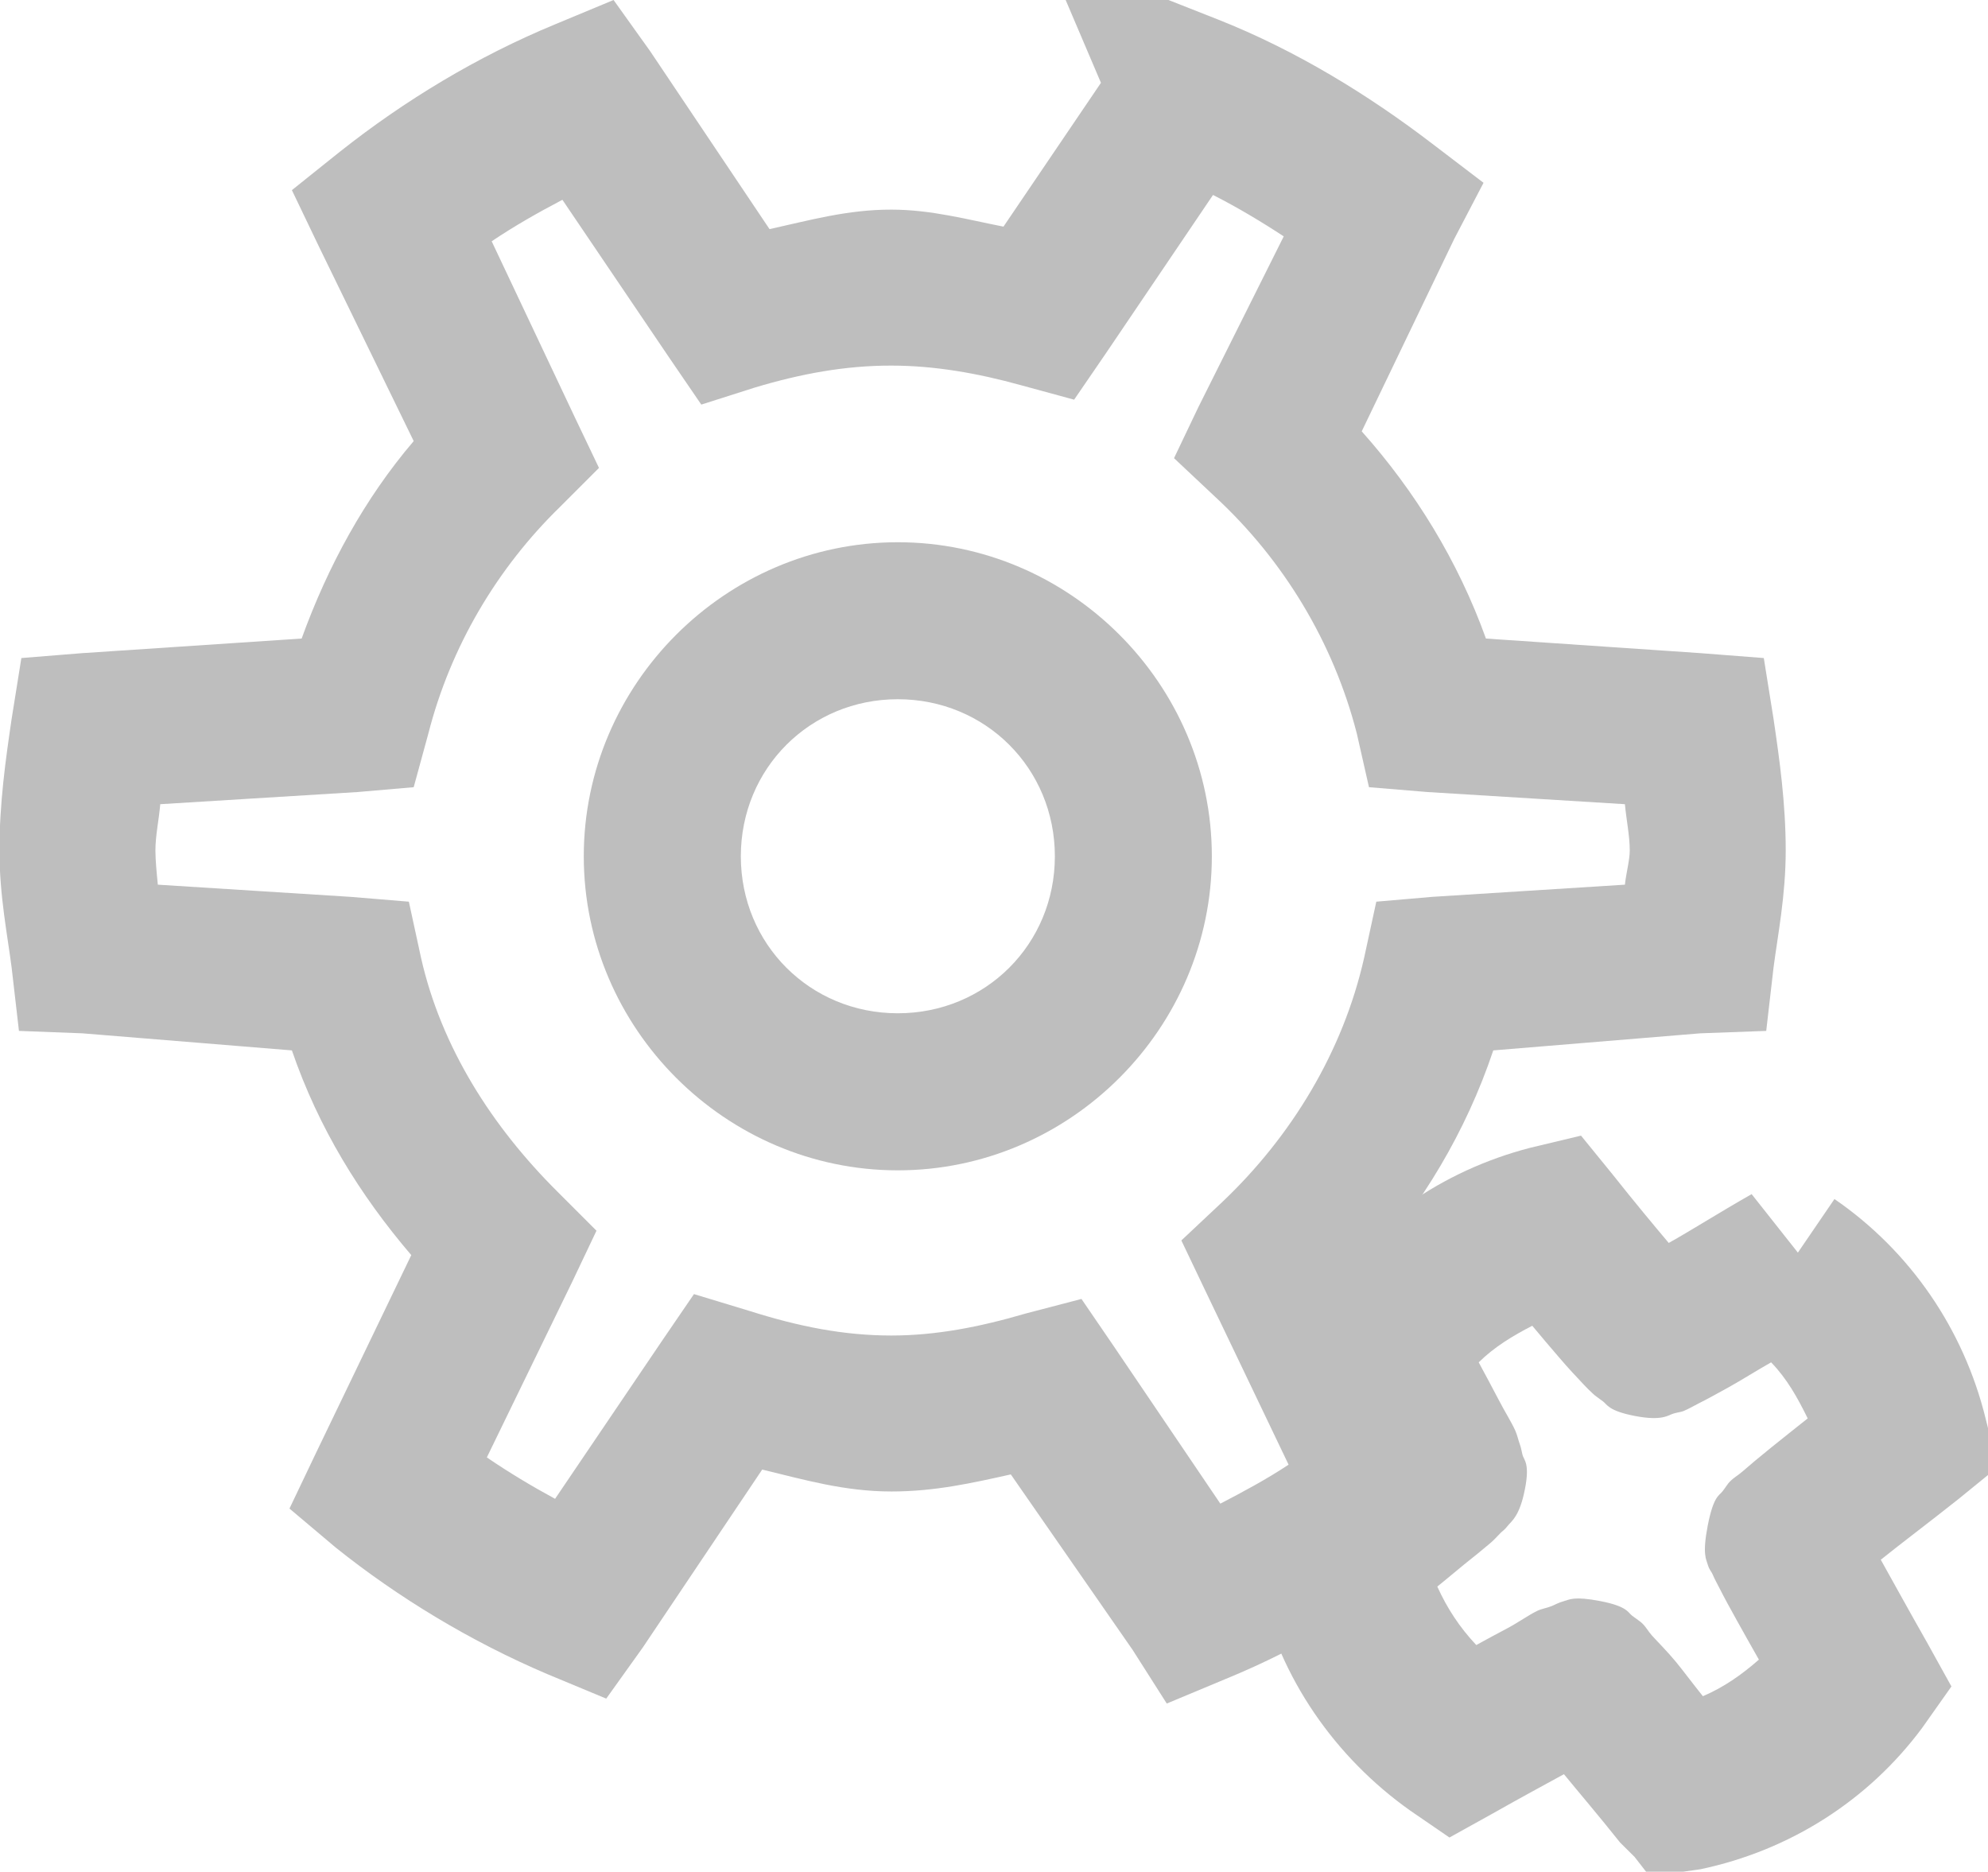 <?xml version="1.0" encoding="UTF-8" standalone="no"?>
<!-- Created with Inkscape (http://www.inkscape.org/) -->
<svg
   xmlns:svg="http://www.w3.org/2000/svg"
   xmlns="http://www.w3.org/2000/svg"
   version="1.0"
   width="25.493"
   height="24"
   id="svg7384">
  <title
     id="title9167">Moblin Icon Theme</title>
  <defs
     id="defs7386" />
  <g
     transform="translate(369.493,-436)"
     id="layer3" />
  <g
     transform="translate(369.493,-436)"
     id="layer5" />
  <g
     transform="translate(369.493,-436)"
     id="layer7" />
  <g
     transform="translate(369.493,-436)"
     id="layer2" />
  <g
     transform="translate(369.493,-436)"
     id="layer8" />
  <g
     transform="translate(369.493,-1388.362)"
     id="layer1" />
  <g
     transform="translate(369.493,-436)"
     id="layer11" />
  <g
     transform="translate(369.493,-436)"
     id="layer4" />
  <g
     transform="translate(369.493,-436)"
     id="layer9" />
  <g
     transform="translate(369.493,-436)"
     id="layer10" />
  <g
     transform="translate(369.493,-436)"
     id="layer6">
    <rect
       width="24"
       height="24"
       x="344"
       y="436"
       transform="scale(-1,1)"
       id="rect6102"
       style="opacity:0;fill:#f5f5f5;fill-opacity:1;stroke:none;display:inline" />
    <path
       d="M -349.219,450.562 L -349.875,450.719 C -350.998,451.011 -351.97,451.683 -352.625,452.656 L -352.969,453.188 L -352.656,453.719 C -352.443,454.095 -352.297,454.388 -352.156,454.656 C -352.389,454.84 -352.638,455.049 -352.969,455.312 L -353.438,455.656 L -353.344,456.25 C -353.341,456.272 -353.348,456.258 -353.344,456.281 L -353.344,456.312 L -353.344,456.344 C -353.084,457.519 -352.368,458.539 -351.406,459.219 L -350.906,459.562 L -350.344,459.25 C -349.982,459.045 -349.698,458.893 -349.438,458.75 C -349.241,458.991 -348.999,459.273 -348.719,459.625 C -348.718,459.625 -348.532,459.812 -348.531,459.812 L -348.312,460.094 L -347.906,460 L -347.688,459.969 C -346.54,459.727 -345.535,459.087 -344.844,458.156 L -344.469,457.625 L -344.781,457.062 C -345.02,456.642 -345.211,456.293 -345.375,456 C -345.104,455.783 -344.767,455.53 -344.375,455.219 L -343.875,454.812 L -344.031,454.188 C -344.311,453.048 -344.996,452.043 -345.969,451.375 L -346.438,452.062 L -347.031,451.312 C -347.458,451.555 -347.802,451.775 -348.094,451.938 C -348.297,451.697 -348.529,451.419 -348.812,451.062 L -349.219,450.562 z M -349.844,453 C -349.736,453.13 -349.59,453.302 -349.5,453.406 C -349.381,453.546 -349.277,453.655 -349.188,453.75 C -349.143,453.797 -349.117,453.825 -349.062,453.875 C -349.035,453.9 -348.992,453.929 -348.938,453.969 C -348.883,454.009 -348.871,454.09 -348.531,454.156 C -348.173,454.226 -348.1,454.144 -348.031,454.125 C -347.962,454.106 -347.942,454.108 -347.906,454.094 C -347.836,454.065 -347.778,454.03 -347.719,454 C -347.601,453.941 -347.476,453.872 -347.312,453.781 C -347.175,453.705 -346.953,453.566 -346.781,453.469 C -346.577,453.68 -346.442,453.923 -346.312,454.188 C -346.463,454.307 -346.66,454.465 -346.781,454.562 C -346.932,454.684 -347.054,454.786 -347.156,454.875 C -347.207,454.919 -347.259,454.946 -347.312,455 C -347.339,455.027 -347.362,455.069 -347.406,455.125 C -347.45,455.181 -347.52,455.185 -347.594,455.562 C -347.665,455.93 -347.613,455.994 -347.594,456.062 C -347.574,456.131 -347.546,456.152 -347.531,456.188 C -347.502,456.258 -347.467,456.316 -347.438,456.375 C -347.378,456.494 -347.31,456.617 -347.219,456.781 C -347.146,456.914 -347.03,457.118 -346.938,457.281 C -347.158,457.474 -347.388,457.636 -347.656,457.75 C -347.771,457.608 -347.907,457.425 -348,457.312 C -348.113,457.175 -348.227,457.063 -348.312,456.969 C -348.355,456.921 -348.383,456.864 -348.438,456.812 C -348.465,456.787 -348.506,456.761 -348.562,456.719 C -348.619,456.676 -348.624,456.598 -348.969,456.531 C -349.314,456.464 -349.37,456.513 -349.438,456.531 C -349.505,456.549 -349.559,456.58 -349.594,456.594 C -349.663,456.621 -349.725,456.629 -349.781,456.656 C -349.894,456.711 -350.003,456.792 -350.156,456.875 C -350.263,456.932 -350.435,457.023 -350.562,457.094 C -350.776,456.867 -350.936,456.622 -351.062,456.344 C -350.952,456.257 -350.81,456.135 -350.719,456.062 C -350.587,455.957 -350.468,455.861 -350.375,455.781 C -350.329,455.741 -350.303,455.71 -350.25,455.656 C -350.224,455.63 -350.201,455.62 -350.156,455.562 C -350.111,455.505 -350.006,455.445 -349.938,455.094 C -349.872,454.759 -349.953,454.722 -349.969,454.656 C -349.985,454.591 -349.987,454.566 -350,454.531 C -350.025,454.462 -350.036,454.402 -350.062,454.344 C -350.115,454.227 -350.199,454.097 -350.281,453.938 C -350.344,453.815 -350.451,453.618 -350.531,453.469 C -350.331,453.272 -350.095,453.129 -349.844,453 z"
       id="path6112"
       style="fill:#bebebe;fill-opacity:1;stroke:none;stroke-width:2;stroke-linecap:round;stroke-linejoin:miter;marker:none;stroke-miterlimit:4;stroke-dasharray:none;stroke-dashoffset:0;stroke-opacity:1;visibility:visible;display:inline;overflow:visible;enable-background:accumulate" />
    <path
       d="M -357.98,442.953 C -360.188,442.953 -362.007,444.772 -362.007,446.98 C -362.007,449.188 -360.188,451.007 -357.98,451.007 C -355.772,451.007 -353.953,449.188 -353.953,446.98 C -353.953,444.772 -355.772,442.953 -357.98,442.953 z M -357.98,444.966 C -356.854,444.966 -355.966,445.854 -355.966,446.98 C -355.966,448.106 -356.854,448.993 -357.98,448.993 C -359.106,448.993 -359.993,448.106 -359.993,446.98 C -359.993,445.854 -359.106,444.966 -357.98,444.966 z"
       id="path6870"
       style="fill:#bebebe;fill-opacity:1;stroke:none;stroke-width:1.49;stroke-linecap:round;stroke-linejoin:miter;marker:none;stroke-miterlimit:4;stroke-dasharray:none;stroke-dashoffset:0;stroke-opacity:1;visibility:visible;display:inline;overflow:visible;enable-background:accumulate" />
    <path
       d="M -356.094,435.375 L -355.375,437.062 L -356.625,438.906 C -357.09,438.815 -357.553,438.688 -358.062,438.688 C -358.628,438.687 -359.115,438.826 -359.625,438.938 L -361.156,436.656 L -361.625,436 L -362.375,436.312 C -363.375,436.725 -364.307,437.291 -365.125,437.938 L -365.75,438.438 L -365.406,439.156 L -364.188,441.656 C -364.816,442.392 -365.287,443.256 -365.625,444.188 L -368.438,444.375 L -369.219,444.438 L -369.344,445.219 C -369.42,445.735 -369.5,446.299 -369.5,446.906 C -369.5,447.485 -369.396,447.998 -369.344,448.406 L -369.25,449.219 L -368.438,449.25 L -365.75,449.469 C -365.408,450.465 -364.876,451.325 -364.219,452.094 L -365.438,454.625 L -365.781,455.344 L -365.188,455.844 C -364.385,456.487 -363.451,457.052 -362.469,457.469 L -361.719,457.781 L -361.25,457.125 L -359.719,454.844 C -359.186,454.972 -358.668,455.125 -358.062,455.125 C -357.505,455.125 -357.024,455.016 -356.531,454.906 L -354.969,457.156 L -354.531,457.844 L -353.781,457.531 C -352.798,457.13 -351.867,456.561 -351.062,455.938 L -350.438,455.469 L -350.781,454.719 L -351.969,452.25 C -351.258,451.442 -350.697,450.52 -350.344,449.469 L -347.688,449.25 L -346.844,449.219 L -346.75,448.406 C -346.697,447.997 -346.594,447.485 -346.594,446.906 C -346.594,446.299 -346.674,445.735 -346.75,445.219 L -346.875,444.438 L -347.688,444.375 L -350.438,444.188 C -350.796,443.194 -351.344,442.302 -352.031,441.531 L -350.844,439.062 L -350.469,438.344 L -351.125,437.844 C -351.944,437.217 -352.873,436.646 -353.875,436.25 L -356.094,435.375 z M -353.938,438.5 C -353.625,438.659 -353.327,438.837 -353.031,439.031 L -354.125,441.219 L -354.438,441.875 L -353.906,442.375 C -353.041,443.175 -352.395,444.231 -352.094,445.406 L -351.938,446.094 L -351.188,446.156 L -348.656,446.312 C -348.638,446.511 -348.594,446.715 -348.594,446.906 C -348.594,447.029 -348.642,447.205 -348.656,447.344 L -351.125,447.5 L -351.844,447.562 L -352,448.281 C -352.272,449.488 -352.934,450.571 -353.812,451.406 L -354.344,451.906 L -354.031,452.562 L -352.969,454.781 C -353.252,454.969 -353.545,455.125 -353.844,455.281 L -355.219,453.25 L -355.625,452.656 L -356.344,452.844 C -356.934,453.017 -357.495,453.125 -358.062,453.125 C -358.673,453.125 -359.249,453.01 -359.875,452.812 L -360.594,452.594 L -361,453.188 L -362.375,455.219 C -362.674,455.057 -362.967,454.881 -363.25,454.688 L -362.156,452.438 L -361.844,451.781 L -362.344,451.281 C -363.184,450.446 -363.835,449.428 -364.094,448.281 L -364.25,447.562 L -365,447.5 L -367.469,447.344 C -367.483,447.205 -367.5,447.028 -367.5,446.906 C -367.5,446.715 -367.455,446.511 -367.438,446.312 L -364.906,446.156 L -364.188,446.094 L -364,445.406 C -363.714,444.289 -363.118,443.286 -362.312,442.5 L -361.812,442 L -362.125,441.344 L -363.188,439.094 C -362.892,438.895 -362.595,438.727 -362.281,438.562 L -360.906,440.594 L -360.5,441.188 L -359.812,440.969 C -359.225,440.793 -358.656,440.687 -358.062,440.688 C -357.509,440.688 -356.954,440.786 -356.406,440.938 L -355.719,441.125 L -355.312,440.531 L -353.938,438.5 z"
       id="path11062"
       style="fill:#bebebe;fill-opacity:1;stroke:none;stroke-width:2;stroke-linecap:round;stroke-linejoin:miter;marker:none;stroke-miterlimit:4.3;stroke-dasharray:none;stroke-dashoffset:0;stroke-opacity:1;visibility:visible;display:inline;overflow:visible;enable-background:accumulate" />
  </g>
</svg>
